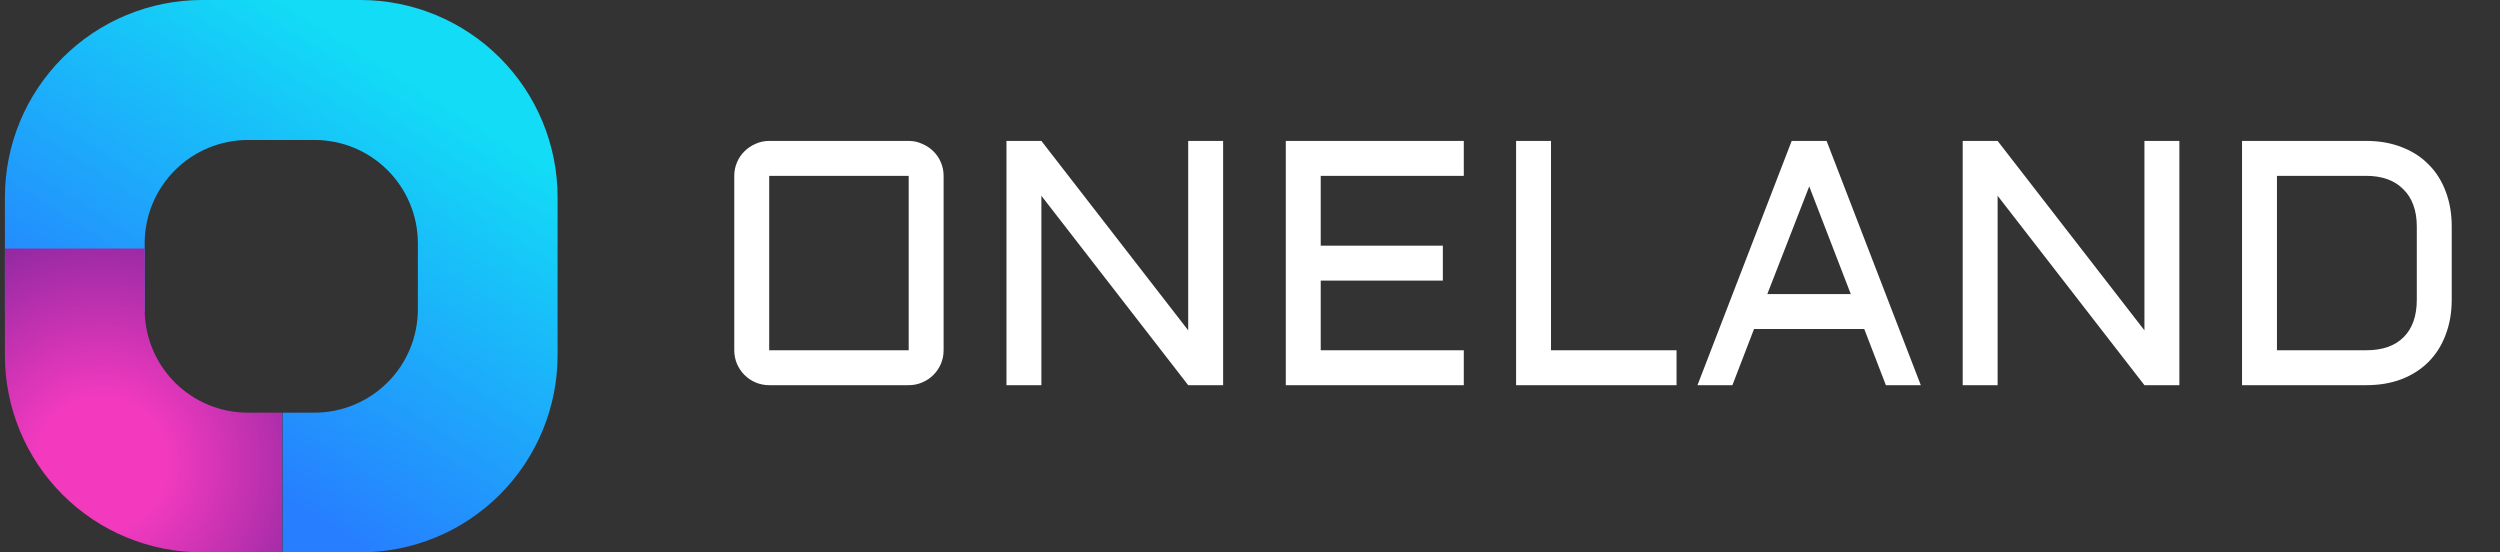 <svg width="172" height="38" viewBox="0 0 172 38" fill="none" xmlns="http://www.w3.org/2000/svg">
    <rect x="0" y="0" width="172" height="38" fill="#333333" stroke="none"/>
    <path d="M21.656 28.391C23.538 28.386 25.343 27.635 26.672 26.302C28.002 24.969 28.749 23.163 28.749 21.28V16.706C28.74 14.829 27.989 13.032 26.66 11.706C25.332 10.38 23.533 9.634 21.656 9.63H17.064C15.181 9.63 13.375 10.376 12.042 11.706C10.709 13.036 9.958 14.84 9.954 16.723V21.314C9.954 21.348 9.954 21.382 9.954 21.416H0.338V13.564C0.338 9.967 1.766 6.518 4.309 3.974C6.852 1.43 10.302 0.001 13.899 0H24.798C28.395 0.001 31.844 1.43 34.388 3.974C36.931 6.517 38.361 9.967 38.362 13.564V24.439C38.361 28.036 36.931 31.485 34.388 34.029C31.844 36.572 28.395 38 24.798 38H19.438V28.391H21.656Z" fill="url(#paint0_linear_199_1872)"/>
    <path d="M9.957 21.399C9.983 23.262 10.741 25.04 12.067 26.348C13.393 27.656 15.181 28.39 17.044 28.391H19.414V38H13.899C12.117 38.002 10.353 37.653 8.706 36.972C7.06 36.292 5.564 35.293 4.305 34.033C3.045 32.774 2.046 31.278 1.366 29.632C0.685 27.985 0.336 26.221 0.338 24.44V17.099H9.957V21.399Z" fill="url(#paint1_radial_199_1872)"/>
    <path d="M64.92 24.098C64.92 24.426 64.858 24.738 64.733 25.035C64.608 25.324 64.436 25.578 64.217 25.797C63.998 26.016 63.741 26.188 63.444 26.313C63.155 26.438 62.846 26.5 62.518 26.5H52.92C52.592 26.5 52.28 26.438 51.983 26.313C51.694 26.188 51.44 26.016 51.221 25.797C51.002 25.578 50.83 25.324 50.705 25.035C50.58 24.738 50.518 24.426 50.518 24.098V12.098C50.518 11.77 50.58 11.461 50.705 11.172C50.83 10.875 51.002 10.621 51.221 10.41C51.44 10.191 51.694 10.02 51.983 9.895C52.28 9.762 52.592 9.695 52.92 9.695H62.518C62.846 9.695 63.155 9.762 63.444 9.895C63.741 10.02 63.998 10.191 64.217 10.41C64.436 10.621 64.608 10.875 64.733 11.172C64.858 11.461 64.92 11.77 64.92 12.098V24.098ZM52.92 12.098V24.098H62.518V12.098H52.92ZM71.647 26.5H69.245V9.695H71.647L81.748 22.727V9.695H84.151V26.5H81.748L71.647 13.469V26.5ZM88.463 9.695H100.709V12.098H90.866V16.902H99.268V19.305H90.866V24.098H100.709V26.5H88.463V9.695ZM106.709 9.695V24.098H115.346V26.5H104.307V9.695H106.709ZM125.67 9.695L132.151 26.5H129.748L128.26 22.633H120.678L119.19 26.5H116.787L123.268 9.695H125.67ZM121.592 20.231H127.334L124.475 12.824L121.592 20.231ZM137.436 26.5H135.034V9.695H137.436L147.537 22.727V9.695H149.94V26.5H147.537L137.436 13.469V26.5ZM162.795 24.098C163.912 24.098 164.772 23.797 165.373 23.195C165.975 22.594 166.276 21.735 166.276 20.617V15.578C166.276 15.031 166.198 14.543 166.041 14.113C165.885 13.684 165.655 13.32 165.35 13.024C165.053 12.719 164.69 12.488 164.26 12.332C163.83 12.176 163.342 12.098 162.795 12.098H156.655V24.098H162.795ZM154.252 26.5V9.695H162.795C163.694 9.695 164.502 9.836 165.221 10.117C165.948 10.391 166.565 10.785 167.073 11.301C167.588 11.809 167.983 12.426 168.256 13.152C168.537 13.879 168.678 14.688 168.678 15.578V20.617C168.678 21.508 168.537 22.317 168.256 23.043C167.983 23.77 167.588 24.391 167.073 24.906C166.565 25.414 165.948 25.809 165.221 26.09C164.502 26.363 163.694 26.5 162.795 26.5H154.252Z" fill="white"/>
    <defs>
        <linearGradient id="paint0_linear_199_1872" x1="13.475" y1="34.062" x2="38" y2="-4.615" gradientUnits="userSpaceOnUse">
            <stop offset="0.062" stop-color="#277EFF"/>
            <stop offset="0.698" stop-color="#12DCF6"/>
        </linearGradient>
        <radialGradient id="paint1_radial_199_1872" cx="0" cy="0" r="1" gradientUnits="userSpaceOnUse" gradientTransform="translate(7 31.885) rotate(29.249) scale(28.653)">
            <stop offset="0.152" stop-color="#F33ABF"/>
            <stop offset="1" stop-color="#2C1783"/>
        </radialGradient>
    </defs>
</svg>
